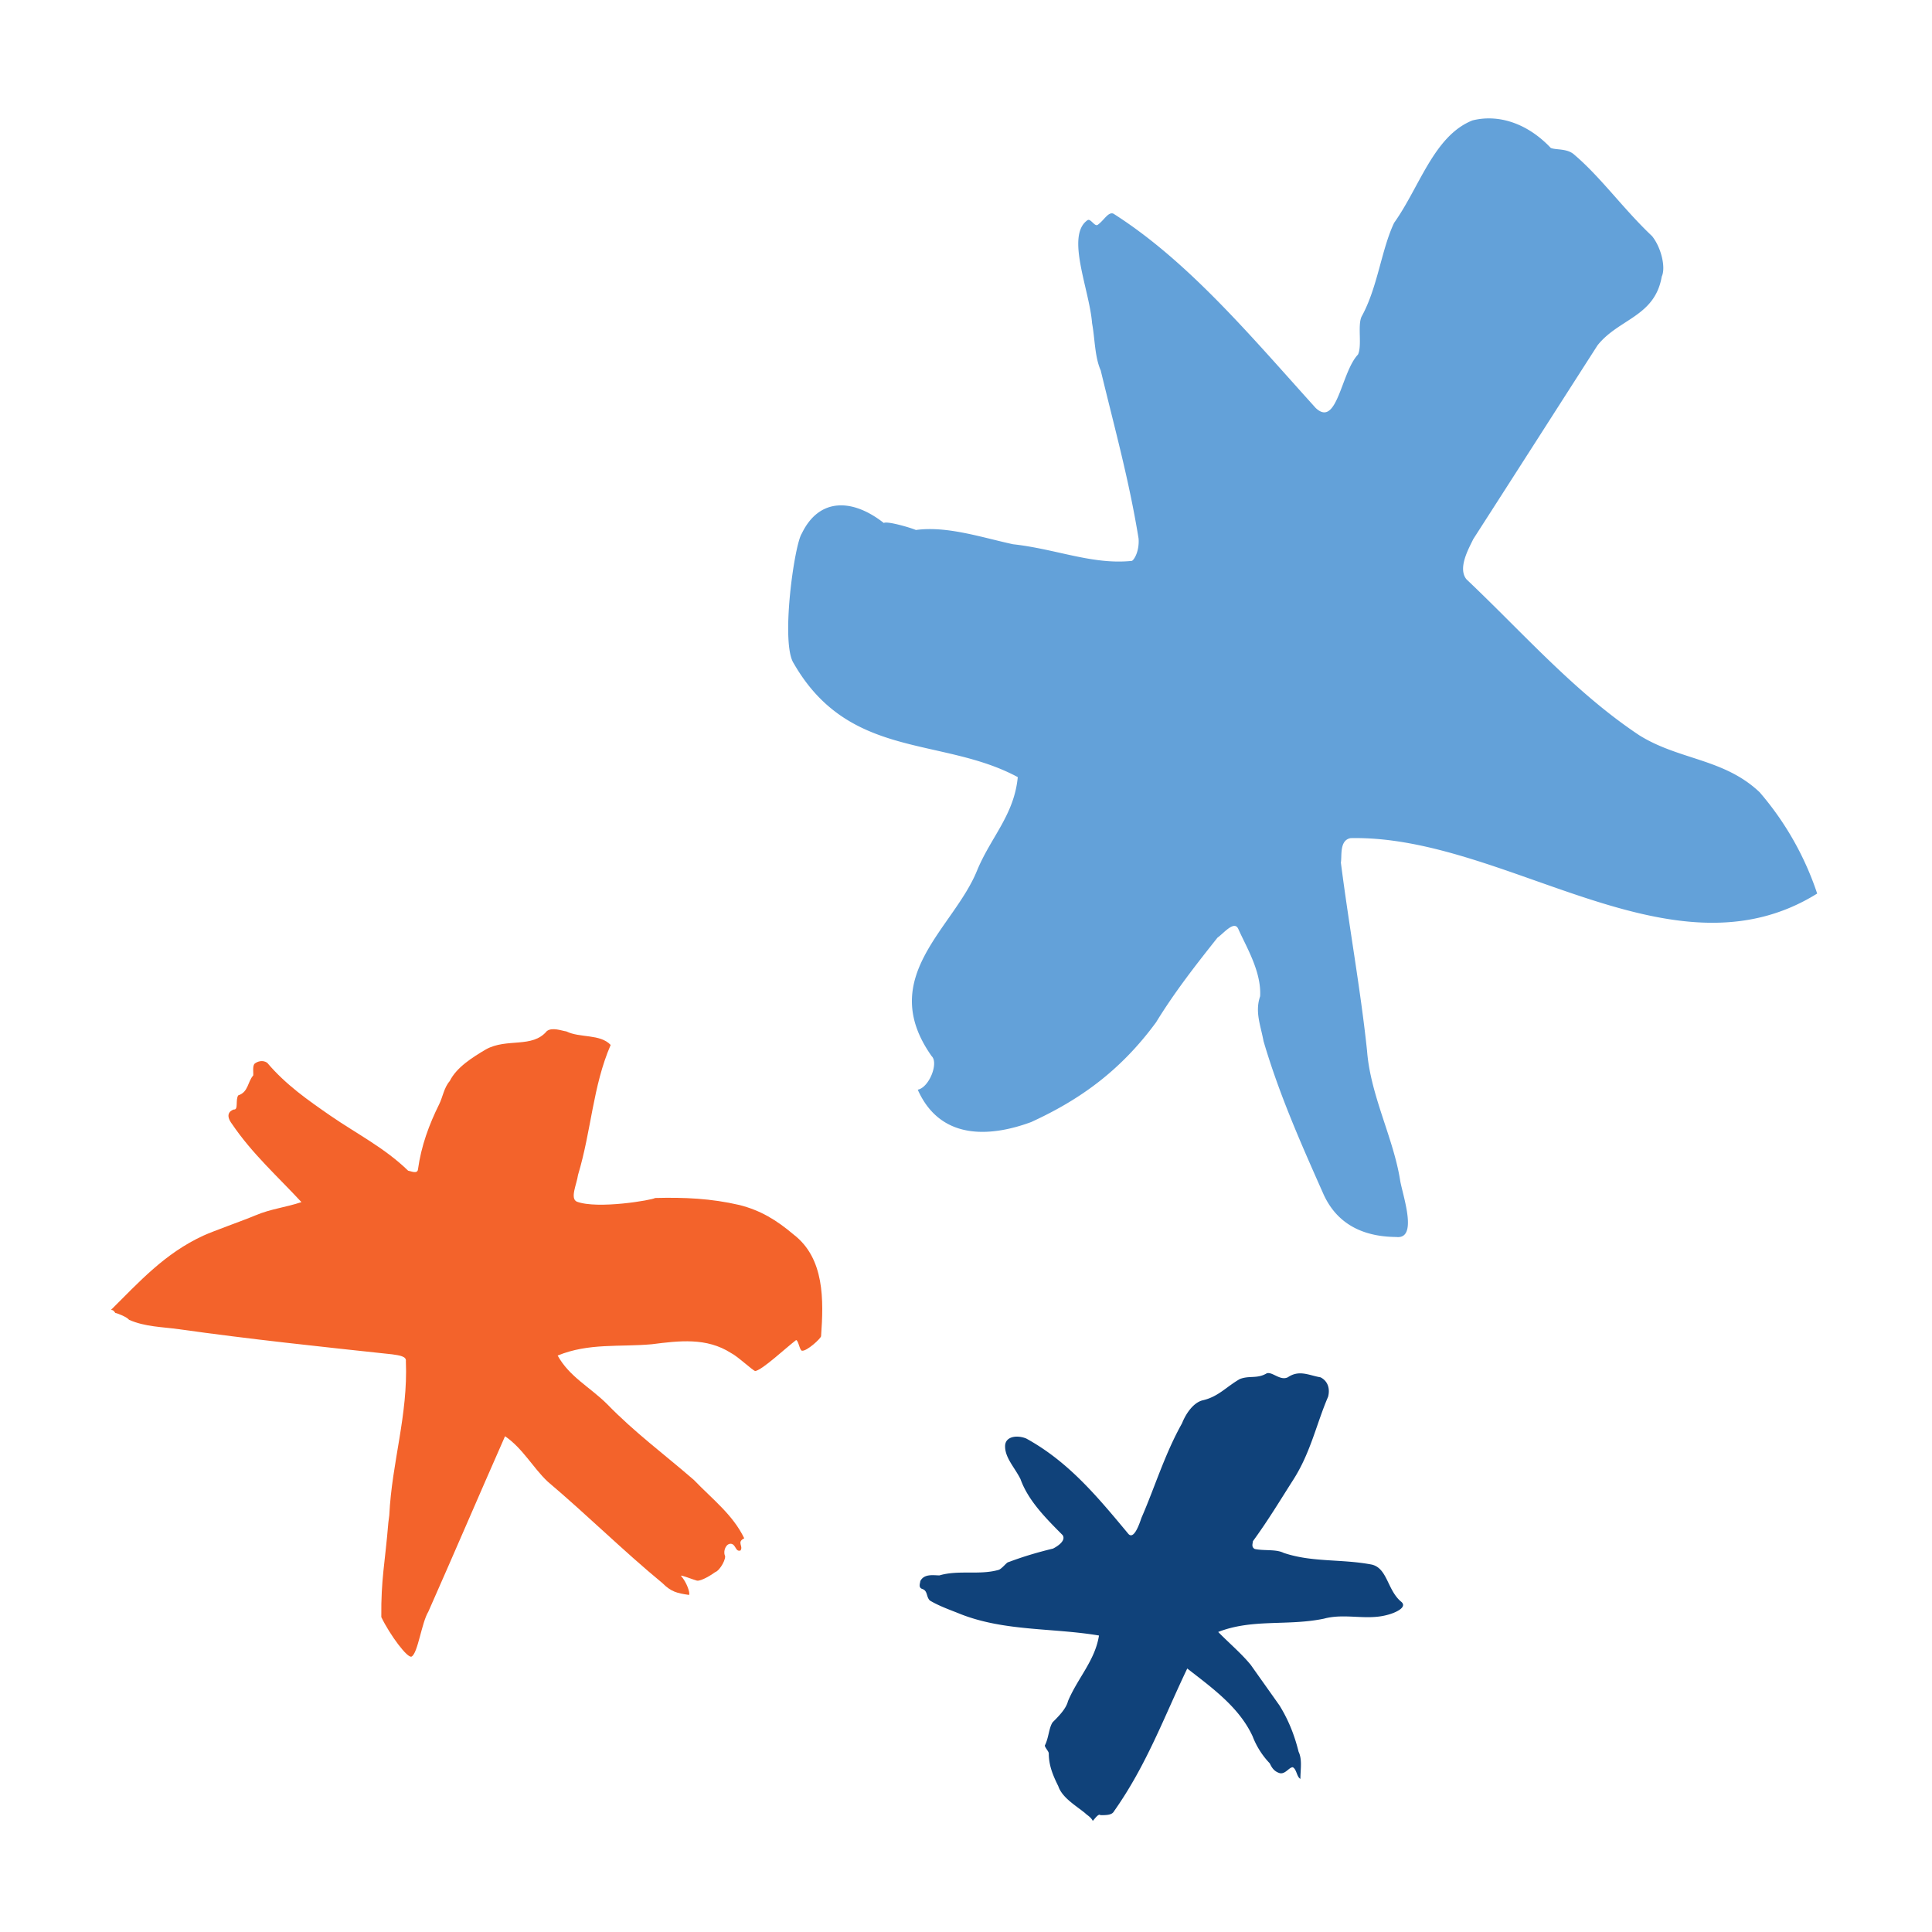 <?xml version="1.0" ?>
<svg xmlns="http://www.w3.org/2000/svg" viewBox="0 0 90 90">
	<g fill="none">
		<path d="M11.912 56.612c.694-.296 1.413-.37 2.13-.613-1.088-1.177-2.303-2.26-3.239-3.647-.287-.38-.145-.59.09-.669.223.033.065-.45.205-.656.478-.158.43-.626.697-.927.02-.115-.049-.465.079-.56.127-.096.363-.175.572-.033.88 1.037 1.912 1.75 2.947 2.467 1.243.856 2.517 1.492 3.618 2.56.107.014.427.17.458-.05.155-1.118.518-2.093.994-3.054.158-.316.221-.768.488-1.07.315-.64 1.06-1.105 1.68-1.473.985-.547 2.162-.038 2.844-.856.254-.191.681-.015.907.016.636.314 1.572.107 2.065.63-.836 1.936-.895 3.977-1.52 6.055-.064.447-.38 1.086-.061 1.244.968.368 3.529-.074 3.653-.169 1.368-.035 2.604.02 3.926.327.984.25 1.72.695 2.53 1.38 1.437 1.11 1.396 3.043 1.274 4.731-.018.115-.666.707-.89.677-.112-.016-.162-.48-.274-.496-.504.386-1.554 1.377-1.9 1.443-.114-.015-.816-.684-1.131-.84-1.144-.733-2.418-.57-3.69-.409-1.495.136-2.94-.068-4.386.527.544.988 1.498 1.463 2.299 2.257 1.286 1.323 2.626 2.308 4.043 3.534.892.925 1.818 1.624 2.35 2.722-.367.18-.031.358-.174.567-.236.082-.21-.276-.435-.311-.218-.03-.376.29-.3.528.097.128-.21.713-.45.795-.124.097-.648.431-.846.393-.115-.023-.811-.302-.738-.217.257.283.433.794.371.883-.561-.079-.841-.15-1.238-.549-1.836-1.514-3.427-3.102-5.36-4.742-.697-.669-1.147-1.532-1.973-2.102-1.325 3.004-2.245 5.169-3.573 8.172-.317.524-.485 1.923-.778 2.092-.185.107-1.017-1.014-1.413-1.837-.018-1.777.17-2.487.328-4.407l.043-.335c.122-2.49.877-4.66.773-7.183.033-.225-.305-.27-.638-.317-3.352-.36-6.594-.7-9.935-1.17-.778-.11-1.574-.107-2.321-.438-.097-.128-.527-.302-.641-.32-.092-.125-.092-.125-.201-.143 1.31-1.297 2.5-2.632 4.31-3.462.473-.217 1.826-.69 2.43-.945" fill="#F3632B"/>
		<path d="M42.959 74.018c-.193-.066-.089-.273-.089-.36.178-.362.626-.27.895-.27.895-.266 1.88.002 2.774-.263.18-.09.359-.358.448-.358.72-.27 1.347-.452 2.067-.628.175-.087.623-.358.447-.628-.808-.81-1.61-1.622-1.963-2.61-.272-.544-.722-.99-.717-1.532 0-.45.54-.537.984-.358 1.971 1.083 3.309 2.702 4.738 4.418.27.36.539-.452.63-.72.628-1.438 1.083-2.967 1.89-4.405.177-.45.538-.986.989-1.078.714-.173 1.073-.623 1.7-.983.448-.179.807 0 1.257-.268.264-.087.623.36.984.184.536-.363.986-.087 1.523.002.353.182.445.54.353.902-.541 1.254-.813 2.602-1.617 3.86-.63.987-1.167 1.886-1.887 2.874 0 .092-.091.27.09.362.442.092.983 0 1.342.18 1.343.454 2.688.272 4.117.548.717.181.714 1.175 1.342 1.714.356.268-.272.538-.63.628-.984.268-1.968-.092-2.955.176-1.704.352-3.313-.008-4.923.618.53.541 1.068.988 1.516 1.532.445.631.895 1.26 1.34 1.892.445.718.712 1.438.89 2.156.175.362.086.812.084 1.264-.173-.092-.173-.452-.356-.542-.178 0-.356.355-.628.269-.262-.09-.354-.269-.445-.452a3.77 3.77 0 0 1-.799-1.262c-.625-1.35-1.881-2.25-3.043-3.154-1.079 2.25-1.89 4.495-3.413 6.65-.094.181-.36.181-.63.181-.092-.094-.267.177-.359.266-.086-.179-.267-.266-.356-.36-.447-.363-1.073-.723-1.251-1.26-.27-.54-.442-.99-.442-1.529-.005-.09-.184-.273-.184-.362.184-.358.184-.807.362-1.08.272-.271.628-.626.717-.986.452-1.078 1.26-1.89 1.444-3.057-2.151-.363-4.391-.189-6.448-.998-.45-.184-.987-.366-1.432-.634-.18-.184-.089-.452-.356-.539" fill="#10427A"/>
		<path d="M45.51 40.565c.644-1.568 1.732-2.592 1.902-4.364-3.542-1.908-7.854-.794-10.44-5.304-.615-.942.03-5.526.379-6.044.8-1.663 2.344-1.65 3.821-.49.148-.103 1.251.219 1.493.326 1.452-.196 3.036.34 4.526.664 2.027.225 3.705.968 5.543.774.145-.102.346-.519.305-1.042-.442-2.712-1.083-5.013-1.764-7.832-.28-.63-.267-1.466-.402-2.196-.12-1.566-1.24-4.076-.216-4.798.145-.105.335.314.478.214.295-.207.493-.623.735-.518 3.488 2.219 6.38 5.684 9.42 9.05 1 .947 1.183-1.663 1.969-2.488.2-.413-.028-1.356.17-1.772.748-1.35.92-3.12 1.515-4.366 1.185-1.66 1.852-4.056 3.65-4.77 1.207-.302 2.555.127 3.646 1.281.239.107.775.01 1.106.325 1.238 1.054 2.278 2.523 3.613 3.784.425.526.648 1.466.452 1.882-.32 1.874-2.006 1.964-2.992 3.205-1.93 3.01-3.855 6.021-5.788 9.027-.198.416-.742 1.35-.317 1.874 2.667 2.526 5.037 5.258 8.047 7.263 1.864 1.164 3.947 1.078 5.612 2.658a13.991 13.991 0 0 1 2.678 4.717c-6.777 4.219-14.491-2.732-21.736-2.582-.529.1-.396.83-.452 1.14.389 3.03.925 5.957 1.22 8.773.16 2.09 1.241 4.076 1.546 6.063.135.73.83 2.72-.183 2.605-1.157-.01-2.65-.335-3.4-2.01-1.022-2.304-2.049-4.604-2.786-7.115-.133-.73-.41-1.358-.158-2.089.064-1.146-.646-2.3-1.017-3.135-.186-.42-.679.201-.971.406-.987 1.246-1.968 2.49-2.86 3.942-1.674 2.28-3.581 3.621-5.816 4.646-1.65.61-4.168 1.008-5.286-1.507.53-.1.984-1.244.648-1.563-2.594-3.67 1.01-5.932 2.11-8.634" fill="#63A1D9"/>
	</g>
</svg>
